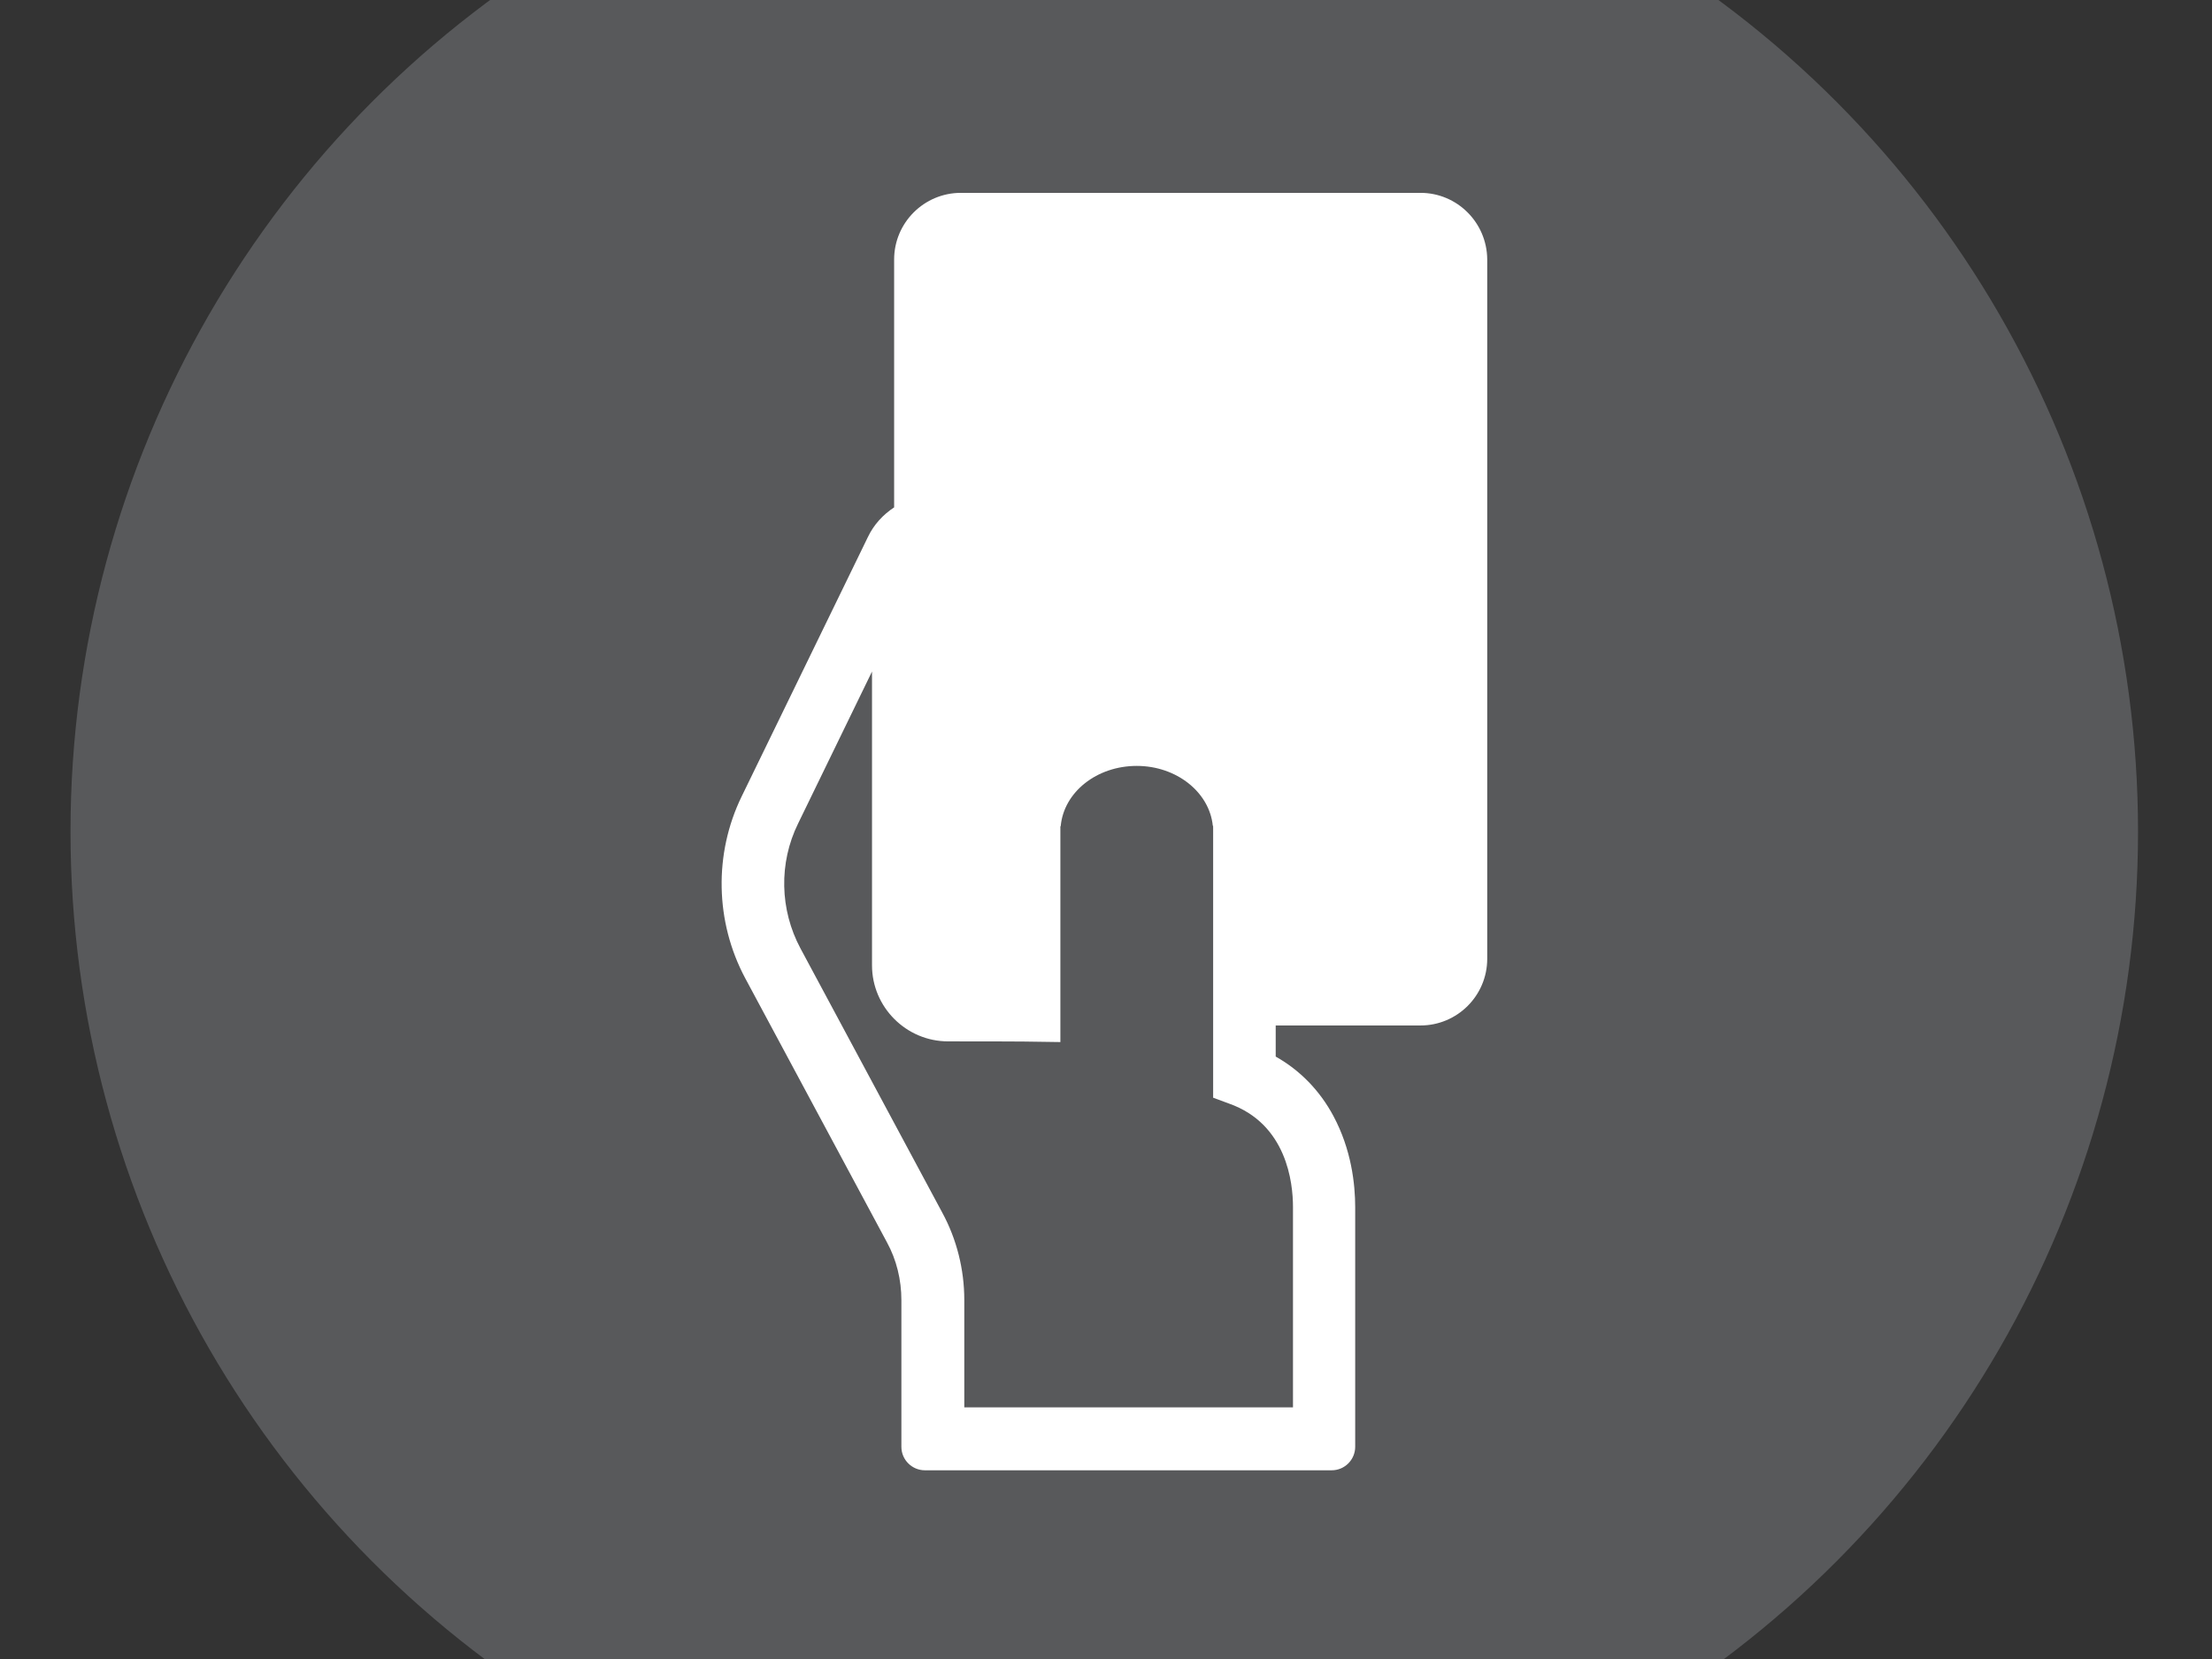 <?xml version="1.0" encoding="utf-8"?>
<!-- Generator: Adobe Illustrator 18.1.1, SVG Export Plug-In . SVG Version: 6.00 Build 0)  -->
<svg version="1.1" id="Layer_1" xmlns="http://www.w3.org/2000/svg" xmlns:xlink="http://www.w3.org/1999/xlink" x="0px" y="0px"
	 viewBox="0 0 640 480" enable-background="new 0 0 640 480" xml:space="preserve">
<rect x="0" y="0" width="640" height="480" fill="#333333" stroke="none"/>
<g>
	<circle fill="#58595B" cx="319.5" cy="240.6" r="299.1"/>
	<g>
		<path fill="#FFFFFF" d="M307,239.1v1.5C307,240,307,239.5,307,239.1C307,239,307,239.1,307,239.1z"/>
		<path fill="#FFFFFF" d="M351.2,239c0,0-0.1-0.1-0.1-0.1c0.1,0.6,0.1,1.1,0.1,1.7V239z"/>
		<path fill="#FFFFFF" d="M411,55.8H278c-10.6,0-19.3,8.6-19.3,19.3v71.7c-3.2,2.1-5.9,5-7.6,8.6l-1.8,3.7l-34.7,71.3
			c-8.1,16.6-7.7,36.3,1,52.6l41,76.4c2.8,5.1,4.2,10.9,4.2,16.8v38.1v4.3c0,3.8,3.1,6.8,6.8,6.8h4.3h109.1h4.3
			c3.8,0,6.8-3.1,6.8-6.8v-4.3v-65c0-6.7-1.1-16.7-6.3-26.4c-3.9-7.3-9.6-13.2-16.7-17.2v-9H411c10.6,0,19.3-8.6,19.3-19.3V75
			C430.2,64.4,421.6,55.8,411,55.8z M374.1,349.2v58H279v-31.1c0-8.8-2.2-17.6-6.4-25.3l-41-76.4c-6-11.2-6.3-24.7-0.7-36.1l21.4-44
			v85c0,12.1,9.9,22,22,22c25,0,24.8,0.1,25.4,0.1l7.1,0.1v-60.9v-1.5c0,0,0.1-0.1,0.1-0.1c0.9-9.8,10.4-17.4,22-17.4
			c11.5,0,21,7.6,22,17.3c0,0,0.1,0.1,0.1,0.1v1.6v77l4.6,1.7C372.3,325.2,374.1,342.2,374.1,349.2z"/>
	</g>
</g>
</svg>
